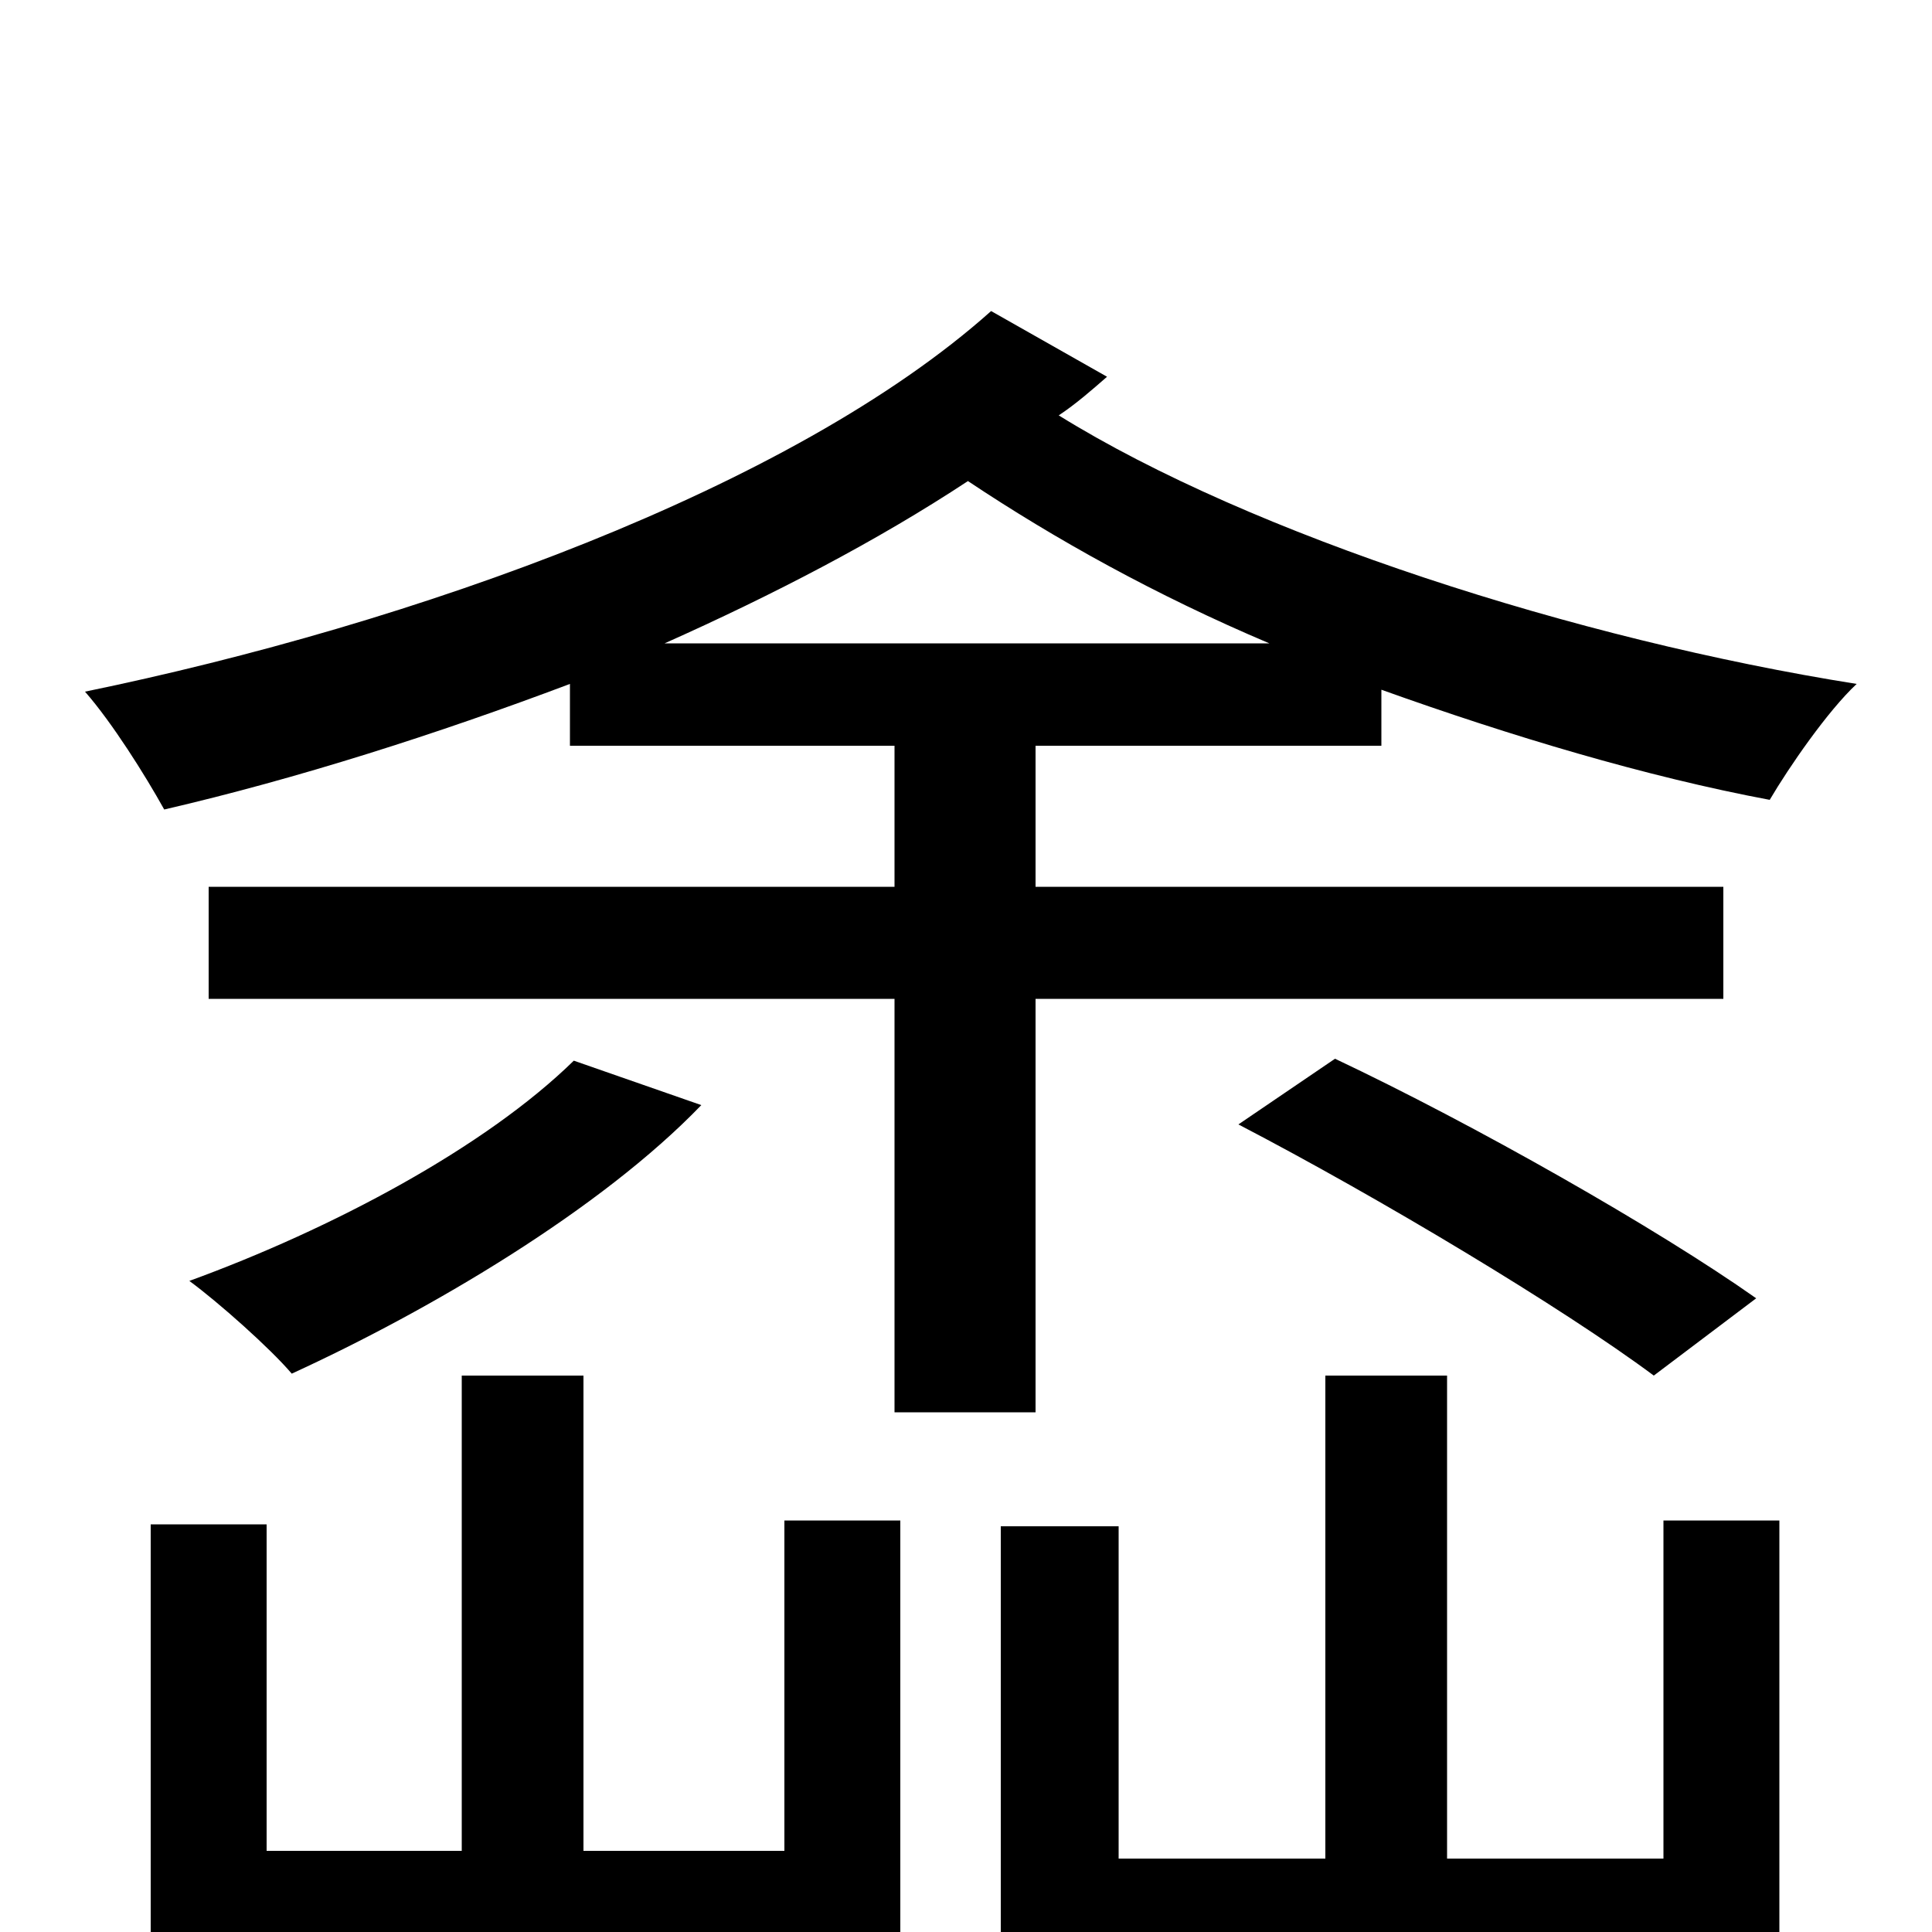 <svg xmlns="http://www.w3.org/2000/svg" viewBox="0 -1000 1000 1000">
	<path fill="#000000" d="M406 -42H302V-288H239V-42H138V-211H78V18H406V73H466V-213H406ZM297 -451C251 -406 172 -364 98 -337C113 -326 140 -302 151 -289C223 -322 311 -374 363 -428ZM861 -38H749V-288H686V-38H579V-210H518V22H861V73H921V-213H861ZM909 -328C858 -364 763 -418 691 -452L641 -418C714 -380 809 -323 856 -288ZM344 -667C400 -692 454 -720 501 -751C546 -721 598 -692 657 -667ZM513 -839C410 -747 214 -677 44 -642C58 -626 75 -599 85 -581C154 -597 226 -620 295 -646V-614H463V-541H108V-483H463V-269H536V-483H892V-541H536V-614H715V-643C782 -619 852 -598 916 -586C926 -603 946 -632 961 -646C816 -669 648 -723 548 -785C557 -791 565 -798 573 -805Z"/>
</svg>